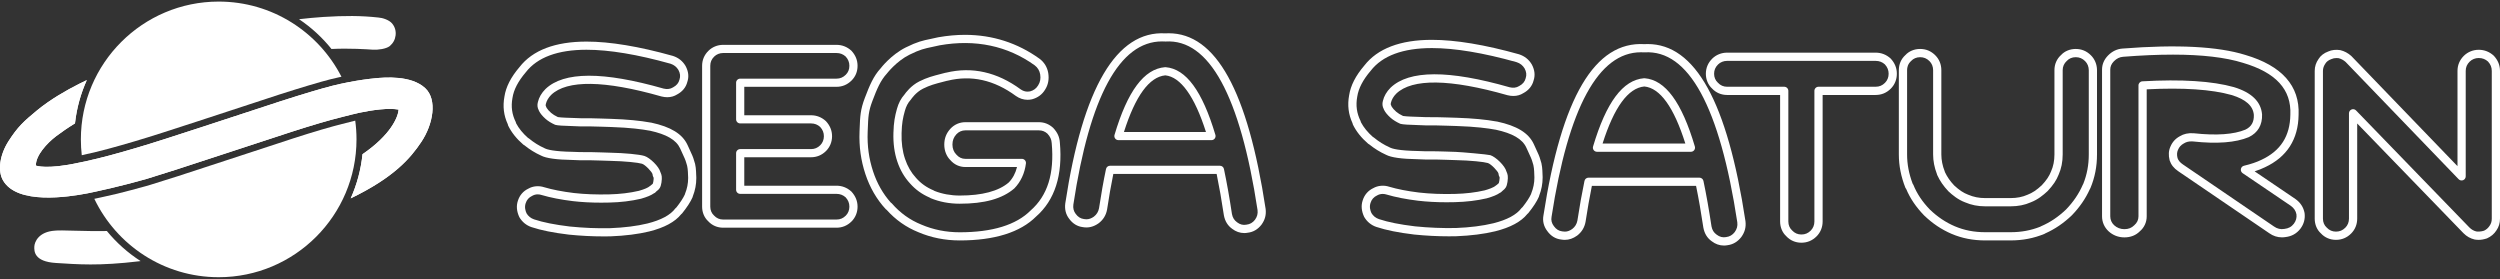 <svg clip-rule="evenodd" fill-rule="evenodd" stroke-linejoin="round" stroke-miterlimit="2" viewBox="0 0 600 67" xmlns="http://www.w3.org/2000/svg"><rect x="0" y="0" width="600" height="67" fill="#333333" stroke="none"/><g fill="#fff"><g fill-rule="nonzero"><path d="m144.833 56.737c-2.75 0-5.464-.14-8.298-.426-3.795-.457-6.642-1.031-8.975-1.802-1.25-.42-2.257-1.25-2.922-2.403-.646-1.378-.754-2.702-.35-3.909.416-1.335 1.302-2.36 2.554-2.942 1.044-.6 2.465-.75 3.778-.315 1.947.576 4.341 1.045 7.085 1.38 2.611.302 5.485.4 8.488.332 2.581-.062 4.983-.349 7.141-.855 1.369-.394 2.195-.747 2.634-1.136.055-.049.116-.09.178-.125.133-.126.254-.218.352-.294.184-.139.235-.177.311-.716.067-.457.08-.717.062-.898-.022-.027-.043-.057-.062-.088-.002 0-.002-.003-.002-.003v-.001l-.002-.001c.002 0-.001-.001-.001-.001v-.003l-.002-.001v-.001c-.063-.104-.11-.221-.133-.347l-.066-.375c-.002-.01-.003-.021-.006-.03-.122-.513-1.709-2.224-2.515-2.479-.895-.277-4.09-.622-7.682-.696-.701-.037-1.422-.052-2.267-.073-.686-.014-1.454-.031-2.3-.062-2.151.005-3.61.001-4.405-.073-3.86-.066-6.36-.411-7.573-1.054-1.428-.644-2.759-1.466-4.013-2.483-.091-.037-.176-.084-.243-.143-1.627-1.398-2.853-2.938-3.644-4.573-.052-.108-.083-.221-.093-.336-.972-2.102-1.233-4.271-.8-6.623.353-2.322 1.54-4.649 3.619-7.085 3.139-4.046 8.561-6.115 16.086-6.115 5.625 0 12.604 1.157 20.739 3.44 1.342.443 2.315 1.224 3.02 2.398.718 1.328.852 2.615.424 3.862-.311 1.252-1.165 2.311-2.442 2.985-.664.428-1.484.667-2.361.667-.439 0-.905-.061-1.389-.179-13.68-3.906-22.7-4.014-26.477-.382-.663.663-1.102 1.414-1.289 2.218-.07.249-.045.424.062.582.066.099.112.207.141.32.212.353.566.753 1.057 1.189.418.364.969.707 1.634 1.017.687.129 2.896.194 3.861.221.766.068 2.201.068 4.186.068.898.03 1.677.047 2.374.062.96.021 1.771.039 2.445.079 3.667.121 6.913.427 9.36.882.06.002.123.01.162.017 4.724 1.01 7.498 2.711 8.724 5.351l.209.453c.936 2.022 1.132 2.444 1.344 3.214.458 1.184.497 2.438.53 3.443.007.239.015.464.029.667l.002.205c0 1.497-.275 2.927-.84 4.363-.015.082-.034.16-.06.221-.493 1.112-1.312 2.378-2.509 3.873-.067.081-.141.151-.227.205-1.472 1.838-4.039 3.223-7.642 4.123-2.657.645-5.787 1.041-9.308 1.177-.575.009-1.135.014-1.693.014zm-15.767-10.091c-.47 0-.918.118-1.327.351-.828.389-1.324.967-1.586 1.806-.311.929-.052 1.816.222 2.4.389.668 1.011 1.182 1.807 1.449 2.201.729 4.927 1.273 8.57 1.714 3.306.333 6.489.468 9.717.397 3.373-.131 6.372-.508 8.896-1.121 3.296-.824 5.556-2.042 6.715-3.619.073-.099.161-.182.262-.246.949-1.207 1.613-2.225 2.018-3.1.013-.062.028-.12.047-.168.502-1.24.746-2.468.746-3.752v-.138c-.012-.159-.02-.406-.03-.67-.028-.904-.063-1.93-.432-2.896-.194-.687-.351-1.031-1.263-3.002l-.206-.451c-.941-2.022-3.253-3.37-7.277-4.24-.048-.003-.097-.007-.128-.013-1.643-.31-4.569-.711-9.159-.863-.679-.041-1.464-.058-2.394-.078-.705-.014-1.492-.032-2.365-.062-2.07.009-3.472.002-4.268-.072-2.578-.073-3.715-.15-4.289-.29-.06-.015-.118-.035-.173-.06-.88-.398-1.624-.86-2.21-1.371-.761-.675-1.279-1.299-1.59-1.915-.031-.06-.054-.12-.072-.183-.323-.595-.396-1.28-.201-1.957.258-1.117.874-2.185 1.813-3.123 4.408-4.238 13.854-4.252 28.351-.112.823.201 1.605.132 2.262-.287.865-.459 1.349-1.05 1.549-1.848.272-.798.18-1.538-.248-2.336-.438-.728-1.045-1.214-1.891-1.495-7.92-2.221-14.719-3.354-20.167-3.354-6.888 0-11.789 1.815-14.566 5.393-1.864 2.186-2.904 4.193-3.205 6.173-.381 2.078-.123 3.956.787 5.771.053.104.086.215.098.328.65 1.227 1.604 2.397 2.841 3.488.078.033.152.075.212.125 1.182.98 2.386 1.731 3.788 2.365.574.302 2.141.774 6.817.857.777.069 2.191.069 4.333.069.872.03 1.631.047 2.309.062.876.02 1.62.037 2.238.074 3.499.07 7.034.407 8.251.784 1.291.406 3.495 2.513 3.839 3.897l.056.132c.239.555.379 1.019.191 2.348-.178 1.234-.587 1.633-1.061 1.994-.122.094-.21.161-.307.284-.122.151-.279.257-.454.315-.671.479-1.613.869-3.099 1.296-2.337.548-4.874.854-7.588.916-.65.016-1.301.025-1.951.025-2.445 0-4.674-.12-6.815-.369-2.861-.348-5.362-.839-7.441-1.455-.345-.115-.661-.167-.972-.167z"/><path d="m200.752 54.648h-27.188c-1.398 0-2.668-.545-3.576-1.535-.932-.847-1.48-2.113-1.48-3.504v-33.809c0-1.394.508-2.606 1.512-3.602.935-.926 2.192-1.434 3.545-1.434h27.188c1.351 0 2.556.473 3.582 1.405 1 1.079 1.478 2.278 1.478 3.627 0 1.387-.486 2.576-1.444 3.533-1.012 1.001-2.227 1.506-3.616 1.506h-22.127v6.827h16.009c1.356 0 2.562.474 3.584 1.411.998 1.083 1.475 2.285 1.475 3.631s-.513 2.6-1.444 3.533c-1.008.999-2.223 1.504-3.616 1.504h-16.008v6.828h22.127c1.346 0 2.551.471 3.582 1.403 1.002 1.094 1.478 2.295 1.478 3.639 0 1.354-.513 2.61-1.446 3.537-1.003.995-2.22 1.5-3.615 1.5zm-27.188-41.926c-.832 0-1.6.308-2.166.867-.635.63-.931 1.333-.931 2.211v33.809c0 .835.32 1.587.903 2.117.602.652 1.34.964 2.195.964h27.188c.882 0 1.591-.298 2.232-.934.559-.555.866-1.319.866-2.146 0-.864-.285-1.579-.898-2.251-.611-.546-1.33-.831-2.2-.831h-23.107c-.542 0-.981-.439-.981-.98v-8.785c0-.541.439-.98.981-.98h16.989c.882 0 1.59-.295 2.232-.933.556-.559.865-1.323.865-2.146 0-.864-.284-1.577-.897-2.246-.606-.552-1.326-.837-2.2-.837h-16.989c-.542 0-.981-.438-.981-.98v-8.786c0-.541.439-.98.981-.98h23.106c.879 0 1.589-.297 2.234-.937.581-.581.864-1.283.864-2.143 0-.853-.292-1.584-.896-2.238-.611-.549-1.33-.835-2.202-.835z"/><path d="m230.325 57.704c-3.518 0-6.865-.671-9.948-1.989-2.899-1.169-5.453-2.968-7.575-5.341-.08-.045-.155-.101-.219-.172-2.176-2.352-3.824-5.192-4.895-8.439-1.081-3.273-1.539-6.602-1.4-10.178l.021-.574c.117-3.121.176-4.686 1.26-7.531 1.13-2.966 2.062-5.213 3.79-7.086.042-.063 2.487-3.257 6.052-5.022 2.754-1.366 4.02-1.629 5.938-2.028.529-.11 1.115-.232 1.806-.395 2.228-.394 4.38-.588 6.452-.588 6.57 0 12.588 1.93 17.882 5.734 1.134.847 1.85 2.026 2.089 3.417.243 1.498-.01 2.84-.753 3.998-.691 1.159-1.757 1.951-3.152 2.324-.391.082-.726.115-1.051.115-.991 0-1.937-.309-2.81-.921-5.236-3.846-10.689-5.058-16.37-3.665-.056.013-.112.023-.17.027l-.923.239c-1.898.491-3.154.814-4.809 1.642-1.786.888-2.864 2.54-2.875 2.557-.029.047-.067.093-.105.134-.64.694-1.1 1.57-1.403 2.678-.466 1.669-.714 2.944-.776 5.301-.069 2.3.21 4.381.827 6.189.59 1.77 1.477 3.305 2.643 4.566 1.165 1.324 2.535 2.296 4.204 2.991.084.036.162.083.234.138 1.825.724 3.907 1.105 6.038 1.105 5.391 0 9.352-1.057 11.771-3.138.957-.981 1.632-2.235 1.985-3.71h-12.401c-1.401 0-2.679-.589-3.598-1.66-.919-.905-1.455-2.247-1.455-3.717 0-1.492.484-2.743 1.48-3.819.938-1.01 2.206-1.561 3.573-1.561h17.636c1.305 0 2.43.443 3.44 1.356 1.041 1.108 1.533 2.213 1.611 3.535.702 7.838-1.212 13.817-5.691 17.74-3.792 3.799-9.982 5.748-18.353 5.748zm-16.538-9.091c.094.051.18.118.255.204 1.964 2.273 4.349 3.985 7.086 5.088 2.857 1.224 5.945 1.841 9.196 1.841 7.831 0 13.556-1.758 17.014-5.22 4.087-3.581 5.731-8.855 5.076-16.167-.051-.882-.368-1.576-1.029-2.282-.593-.531-1.248-.794-2.067-.794h-17.636c-.817 0-1.576.332-2.137.934-.652.706-.958 1.498-.958 2.488 0 .944.332 1.789.93 2.383.603.697 1.332 1.036 2.165 1.036h13.571c.28 0 .547.119.733.33.186.21.274.491.239.769-.291 2.359-1.256 4.432-2.787 5.998-2.886 2.488-7.155 3.669-13.111 3.669-2.484 0-4.823-.444-6.952-1.32-.09-.037-.174-.087-.247-.147-1.872-.808-3.422-1.926-4.732-3.415-1.341-1.45-2.368-3.222-3.044-5.251-.69-2.024-1.004-4.339-.929-6.872.068-2.541.35-3.989.847-5.766.374-1.365.979-2.518 1.798-3.426.269-.392 1.553-2.156 3.596-3.173 1.842-.921 3.249-1.284 5.196-1.786l1.029-.266c.064-.017.129-.027.195-.031 6.205-1.492 12.218-.147 17.87 4.002.527.369 1.079.553 1.668.553.199 0 .4-.021.604-.062.848-.23 1.481-.695 1.933-1.45.497-.777.65-1.632.485-2.644-.152-.881-.605-1.629-1.313-2.159-6.512-4.678-14.236-6.31-22.784-4.809-.655.156-1.256.281-1.8.394-1.831.381-2.938.612-5.466 1.866-3.143 1.556-5.401 4.494-5.425 4.524-1.55 1.69-2.374 3.679-3.457 6.527-.97 2.543-1.018 3.821-1.133 6.907l-.023.575c-.128 3.339.299 6.444 1.304 9.49.946 2.859 2.371 5.37 4.24 7.462z"/><path d="m298.611 55.933c-1.027 0-2.021-.349-2.879-1.009-1.068-.761-1.731-1.826-1.997-3.237-.535-3.576-1.118-6.908-1.743-9.948h-24.793c-.543 2.665-1.048 5.541-1.503 8.565-.25 1.351-.923 2.441-2.006 3.268-1.219.872-2.487 1.182-3.829.937-1.311-.165-2.427-.845-3.268-2.013-.789-1.02-1.109-2.265-.928-3.674 4.218-27.79 12.292-41.521 24.074-40.815.161-.017.439-.025.717-.025 11.37 0 18.989 13.794 23.297 42.17.164 1.412-.151 2.597-.986 3.76-.891 1.15-2.007 1.797-3.34 1.947-.227.045-.523.074-.816.074zm-32.209-16.154h26.388c.463 0 .862.325.957.778.695 3.284 1.34 6.919 1.92 10.803.168.877.55 1.501 1.231 1.989.71.545 1.45.727 2.241.573.867-.101 1.518-.483 2.058-1.18.527-.736.719-1.441.615-2.328-4.172-27.477-11.622-41.106-22.072-40.45-.37-.015-.617-.023-.862-.023-10.17 0-17.326 13.173-21.272 39.152-.11.863.071 1.603.558 2.233.537.745 1.182 1.146 1.997 1.25.226.038.397.054.565.054.616 0 1.205-.206 1.801-.633.668-.51 1.081-1.178 1.238-2.018.499-3.324 1.066-6.505 1.678-9.421.096-.454.497-.779.959-.779zm24.354-6.145h-22.333c-.311 0-.601-.146-.786-.394-.186-.248-.242-.569-.154-.864 3.129-10.53 7.092-15.845 12.114-16.25.05-.004.105-.004.158 0 4.896.401 8.802 5.716 11.939 16.25.088.296.03.616-.154.864-.181.248-.473.394-.784.394zm-21.009-1.959h19.683c-2.715-8.539-6.076-13.226-9.757-13.59-3.844.37-7.182 4.939-9.926 13.59z"/><path d="m347.778 56.717c-2.765 0-5.506-.141-8.384-.429-3.812-.46-6.683-1.037-9.053-1.82-1.256-.419-2.273-1.258-2.946-2.425-.652-1.389-.761-2.724-.351-3.941.414-1.34 1.307-2.372 2.57-2.964 1.074-.604 2.503-.752 3.815-.316 1.947.58 4.36 1.051 7.143 1.39 2.671.307 5.561.405 8.558.332 2.59-.061 5.013-.35 7.204-.86.915-.266 2.095-.649 2.659-1.144.055-.047.11-.086.168-.119.139-.132.263-.227.368-.306.183-.138.234-.177.311-.723.067-.46.08-.721.066-.904-.103-.126-.175-.278-.205-.45l-.067-.38c-.002-.011-.003-.02-.004-.03-.127-.515-1.729-2.243-2.542-2.501-.9-.277-4.121-.625-7.744-.7-.722-.041-1.462-.056-2.332-.077-.681-.015-1.439-.033-2.275-.063-2.174.005-3.637.001-4.438-.071-3.898-.066-6.422-.415-7.642-1.065-1.441-.651-2.783-1.479-4.048-2.503-.091-.039-.174-.088-.242-.145-1.645-1.413-2.88-2.966-3.675-4.614-.052-.107-.084-.22-.095-.336-.978-2.12-1.243-4.309-.808-6.679.357-2.341 1.553-4.688 3.649-7.144 3.165-4.081 8.632-6.169 16.219-6.169 5.673 0 12.711 1.169 20.917 3.471 1.354.448 2.335 1.235 3.047 2.417.72 1.335.859 2.632.433 3.894-.318 1.268-1.177 2.337-2.466 3.016-.671.433-1.496.673-2.383.673-.447 0-.904-.057-1.396-.178-13.797-3.942-22.893-4.051-26.701-.386-.67.667-1.11 1.423-1.3 2.237-.07.25-.046.426.064.587.064.097.112.204.139.316.216.36.575.763 1.068 1.199.42.365.978.712 1.65 1.025.717.134 3.008.198 3.893.224.773.07 2.219.07 4.221.07.965.032 1.794.051 2.533.067.905.019 1.677.037 2.323.074 3.715.125 6.987.432 9.442.889.059.002.122.01.163.018 4.761 1.016 7.557 2.731 8.798 5.397l.217.471c.941 2.027 1.135 2.448 1.348 3.223.463 1.199.504 2.463.535 3.478.01.24.014.465.027.67.003.022.003.181.003.203 0 1.508-.278 2.95-.847 4.402-.015.082-.034.16-.062.223-.498 1.126-1.327 2.404-2.532 3.905-.066.082-.143.151-.228.207-1.481 1.852-4.073 3.249-7.705 4.155-2.703.656-5.859 1.055-9.388 1.191-.576.013-1.133.018-1.692.018zm-15.914-10.175c-.477 0-.929.118-1.347.352-.833.393-1.331.976-1.595 1.817-.314.937-.051 1.832.223 2.421.395.677 1.021 1.194 1.821 1.462 2.237.739 4.986 1.289 8.647 1.73 3.354.337 6.559.464 9.798.401 3.379-.131 6.406-.511 8.974-1.134 3.324-.831 5.604-2.059 6.771-3.646.073-.101.163-.185.266-.249.956-1.212 1.624-2.237 2.033-3.124.013-.063.029-.122.049-.169.506-1.256.753-2.493.753-3.786-.014-.297-.022-.547-.03-.811-.028-.913-.062-1.946-.437-2.926-.194-.69-.351-1.035-1.265-3.007l-.216-.468c-.949-2.042-3.283-3.404-7.338-4.28-.047-.003-.096-.007-.126-.013-1.651-.31-4.592-.714-9.237-.869-.65-.038-1.398-.054-2.276-.072-.747-.016-1.588-.035-2.526-.068-2.087.001-3.503.001-4.304-.074-2.546-.07-3.736-.151-4.323-.29-.061-.015-.121-.036-.178-.063-.883-.404-1.631-.868-2.225-1.38-.766-.677-1.288-1.306-1.606-1.934-.031-.059-.055-.121-.071-.185-.327-.6-.399-1.289-.202-1.968.256-1.114.893-2.221 1.827-3.152 4.444-4.278 13.973-4.294 28.59-.111.829.201 1.615.132 2.279-.293.873-.463 1.361-1.061 1.566-1.867.269-.806.179-1.554-.254-2.359-.443-.732-1.054-1.223-1.909-1.506-7.988-2.241-14.846-3.384-20.339-3.384-6.945 0-11.887 1.83-14.686 5.44-1.88 2.203-2.928 4.228-3.234 6.224-.384 2.094-.122 3.985.793 5.817.054.105.086.216.1.33.652 1.235 1.615 2.416 2.866 3.518.079.035.153.076.213.126 1.189.987 2.404 1.745 3.819 2.385.578.308 2.157.784 6.875.868.781.067 2.207.067 4.367.067.864.03 1.613.046 2.285.062.903.02 1.67.038 2.304.078 1.156.023 7.748.612 8.317.786 1.307.417 3.527 2.542 3.874 3.934l.058.134c.239.56.381 1.026.189 2.365-.178 1.247-.593 1.651-1.072 2.016-.122.092-.21.16-.308.283-.12.148-.279.257-.452.315-.674.479-1.625.873-3.131 1.307-2.372.554-4.931.861-7.654.925-.666.018-1.335.026-2.004.026-2.428 0-4.662-.121-6.836-.371-2.899-.354-5.421-.848-7.503-1.467-.342-.11-.659-.163-.973-.163z"/><path d="m413.736 58.928c-1.049 0-2.026-.343-2.911-1.021-1.078-.758-1.745-1.833-2.016-3.261-.547-3.659-1.132-7.02-1.752-10.032h-25.008c-.543 2.674-1.052 5.574-1.519 8.634-.252 1.363-.93 2.462-2.02 3.297-.97.692-1.926 1.019-2.946 1.019-.29 0-.593-.027-.907-.081-1.323-.155-2.454-.84-3.309-2.031-.849-1.103-1.174-2.411-.92-3.76 4.372-28.355 12.327-41.823 24.264-41.098.163-.017.447-.025.724-.025 11.465 0 19.152 13.908 23.497 42.52.168 1.414-.149 2.609-.995 3.792-.895 1.152-2.013 1.806-3.351 1.973-.245.047-.542.074-.831.074zm-32.494-16.289h26.618c.466 0 .868.327.967.783.686 3.248 1.335 6.915 1.93 10.896.168.886.552 1.514 1.239 2 .722.551 1.46.733 2.264.585.869-.111 1.527-.502 2.072-1.202.534-.749.728-1.459.621-2.347-4.208-27.706-11.668-41.448-22.263-40.787-.371-.015-.622-.022-.869-.022-10.19 0-17.406 13.283-21.447 39.482-.155.823.035 1.567.557 2.247.544.758 1.196 1.159 2.009 1.257.252.042.441.06.622.06.611 0 1.157-.196 1.772-.633.673-.515 1.091-1.189 1.246-2.036.512-3.366 1.083-6.571 1.695-9.495.096-.46.499-.788.967-.788zm24.576-6.211h-22.536c-.313 0-.605-.147-.791-.396-.188-.251-.245-.574-.155-.873 3.157-10.613 7.155-15.972 12.218-16.381.055-.001.105-.007.159 0 4.965.396 8.908 5.755 12.053 16.382.088.299.029.622-.156.872-.187.25-.482.396-.792.396zm-21.2-1.975h19.865c-2.752-8.731-6.064-13.338-9.848-13.699-3.882.371-7.247 4.978-10.017 13.699z"/><path d="m432.327 58.251c-1.405 0-2.686-.549-3.605-1.545-.943-.859-1.495-2.136-1.495-3.538v-30.373h-12.717c-1.41 0-2.693-.551-3.61-1.548-.942-.862-1.493-2.138-1.493-3.534 0-1.4.513-2.622 1.522-3.632.947-.933 2.217-1.445 3.582-1.445h35.638c1.367 0 2.581.475 3.613 1.415 1.007 1.088 1.487 2.3 1.483 3.663 0 1.363-.516 2.629-1.454 3.563-1.004 1.005-2.229 1.516-3.642 1.516h-12.717v30.375c0 1.367-.519 2.634-1.464 3.569-1.004 1.004-2.23 1.514-3.641 1.514zm-17.817-43.641c-.843 0-1.618.31-2.187.873-.64.639-.938 1.349-.938 2.229 0 .85.314 1.588.912 2.138.603.654 1.349.97 2.213.97h13.704c.548 0 .989.442.989.988v31.36c0 .853.316 1.593.911 2.14.608.655 1.353.97 2.213.97.892 0 1.609-.298 2.247-.939.568-.566.88-1.335.88-2.17v-31.364c0-.546.444-.988.989-.988h13.705c.893 0 1.609-.299 2.245-.938.567-.563.877-1.332.877-2.167 0-.875-.287-1.593-.902-2.262-.612-.553-1.339-.84-2.221-.84z"/><path d="m482.55 57.702h-6.1c-2.93 0-5.57-.516-8.066-1.576-2.414-1.035-4.571-2.482-6.598-4.426-1.95-2.016-3.35-4.085-4.299-6.341-.081-.084-.146-.178-.188-.285-1.059-2.703-1.576-5.319-1.576-8v-20.247c0-1.412.554-2.689 1.56-3.596.851-.932 2.131-1.482 3.54-1.482 1.424 0 2.616.495 3.641 1.515.942.93 1.46 2.195 1.46 3.563v20.247c0 1.341.274 2.71.816 4.07.022.057.038.114.051.172.54 1.148 1.249 2.168 2.221 3.194 1.197 1.112 2.205 1.787 3.329 2.21 1.32.565 2.613.82 4.105.82h6.101c1.506 0 2.871-.269 4.05-.798 1.166-.442 2.208-1.138 3.427-2.275 1.095-1.161 1.795-2.196 2.226-3.312.551-1.23.819-2.586.819-4.081v-20.247c0-1.406.554-2.682 1.559-3.594.856-.935 2.136-1.484 3.542-1.484 1.413 0 2.638.511 3.644 1.518.932.916 1.456 2.179 1.469 3.551v20.257c0 2.887-.519 5.534-1.586 8.089-.034.08-.075.154-.127.221-1.02 2.271-2.436 4.331-4.322 6.288-1.988 1.899-4.061 3.31-6.36 4.333-.063.05-.134.091-.213.123-2.562 1.058-5.219 1.573-8.125 1.573zm-23.515-13.623c.073.079.131.169.17.266.852 2.124 2.152 4.071 3.973 5.957 1.827 1.749 3.792 3.068 5.981 4.006 2.245.955 4.631 1.42 7.291 1.42h6.1c2.545 0 4.874-.431 7.111-1.319.053-.039.111-.072.177-.101 2.184-.935 4.151-2.255 6.016-4.035 1.765-1.834 3.091-3.79 4.023-5.951.029-.066.064-.127.104-.184.892-2.229 1.327-4.543 1.327-7.064v-20.247c-.009-.835-.324-1.606-.884-2.158-.646-.645-1.36-.944-2.255-.944-.861 0-1.604.315-2.151.909-.65.595-.974 1.352-.974 2.193v20.247c0 1.774-.327 3.403-.972 4.84-.506 1.319-1.331 2.555-2.655 3.954-.999.933-2.321 2.04-4.065 2.701-1.384.622-3.02.948-4.806.948h-6.101c-1.745 0-3.331-.315-4.843-.964-1.701-.641-3.024-1.749-3.981-2.639-1.2-1.264-2.066-2.536-2.699-3.932-.036-.081-.063-.167-.076-.255-.596-1.546-.898-3.111-.898-4.653v-20.247c0-.835-.311-1.603-.875-2.161-.647-.643-1.363-.941-2.25-.941-.85 0-1.613.323-2.15.906-.816.742-.971 1.596-.971 2.195v20.247c-.002 2.341.436 4.635 1.333 7.006z"/><path d="m509.85 56.973c-1.442 0-2.758-.51-3.807-1.478-1.005-.941-1.553-2.208-1.553-3.571v-35.216c0-1.269.486-2.41 1.443-3.394.999-1.014 2.175-1.569 3.492-1.66 13.013-1.025 22.894-.516 29.447 1.529 8.792 2.587 13.099 7.431 12.79 14.396-.082 5.87-2.802 10.108-8.084 12.569-.732.357-1.551.68-2.469.974l9.819 6.656c1.183.849 1.906 1.968 2.169 3.34.182 1.378-.161 2.655-.986 3.756-.9 1.177-2.106 1.854-3.594 2.022-.25.043-.556.07-.855.07-1.082 0-2.103-.332-3.032-.99l-21.853-14.886c-1.043-.702-1.718-1.555-2.064-2.606-.313-1.247-.244-2.328.183-3.282.448-1.086 1.21-1.935 2.255-2.499.94-.578 2.02-.809 3.309-.725 5.532.596 9.673.289 12.45-.87 1.42-.689 2.075-1.818 2.014-3.528-.177-2.163-1.927-3.739-5.347-4.776-4.755-1.346-11.628-1.814-20.367-1.365v30.486c0 1.409-.59 2.686-1.658 3.597-.935.943-2.199 1.451-3.702 1.451zm11.637-43.862c-3.58 0-7.59.173-11.917.515-.846.057-1.569.409-2.226 1.074-.597.614-.881 1.254-.881 2.01v35.216c0 .811.33 1.565.926 2.123.672.619 1.523.95 2.46.95.969 0 1.741-.303 2.36-.925.691-.594 1.025-1.317 1.025-2.148v-31.424c0-.524.409-.956.932-.986 9.387-.537 16.8-.067 21.966 1.391 4.245 1.287 6.514 3.491 6.763 6.558.091 2.527-1.007 4.394-3.173 5.443-3.177 1.33-7.663 1.662-13.434 1.037-.099-.005-.231-.01-.361-.01-.7 0-1.252.147-1.79.478-.699.379-1.138.868-1.426 1.569-.26.575-.287 1.205-.1 1.954.185.557.597 1.062 1.272 1.519l21.873 14.901c.772.545 1.604.74 2.483.586 1.017-.115 1.728-.513 2.296-1.257.51-.683.717-1.441.612-2.25-.16-.827-.593-1.491-1.35-2.036l-11.567-7.84c-.323-.221-.487-.611-.416-.994.068-.387.36-.694.741-.785 1.675-.4 3.04-.863 4.171-1.414 4.616-2.15 6.887-5.694 6.959-10.842.269-6.053-3.457-10.115-11.387-12.447-4.175-1.306-9.829-1.966-16.811-1.966z"/><path d="m594.878 57.564c-.317 0-.636-.027-.965-.081-1.04-.25-1.888-.734-2.66-1.496l-25.526-26.353v22.852c0 1.368-.519 2.634-1.462 3.566-1.003 1.002-2.228 1.511-3.638 1.511s-2.689-.55-3.605-1.546c-.941-.843-1.492-2.121-1.492-3.531v-35.458c0-1.055.304-2 .933-2.888.464-.769 1.304-1.425 2.326-1.789.773-.36 1.839-.489 2.885-.322 1.005.252 1.833.702 2.623 1.394l25.5 26.454v-22.849c0-1.399.511-2.621 1.522-3.63.953-.938 2.221-1.451 3.577-1.451 1.357 0 2.571.477 3.607 1.417 1.014 1.09 1.497 2.302 1.497 3.664v35.458c0 1.054-.292 2.005-.867 2.822-.537.833-1.26 1.446-2.251 1.899-.763.254-1.383.357-2.004.357zm-30.139-31.358c.263 0 .519.105.711.301l27.207 28.089c.5.495 1.032.801 1.651.952.439.067 1.163.046 1.858-.181.537-.252.98-.623 1.33-1.164.367-.524.529-1.059.529-1.717v-35.458c0-.872-.29-1.59-.908-2.26-.621-.557-1.346-.845-2.221-.845-.833 0-1.61.311-2.185.879-.64.637-.939 1.346-.939 2.227v25.297c0 .404-.243.766-.617.917-.375.149-.803.059-1.081-.23l-27.138-28.159c-.497-.431-1.045-.731-1.66-.89-.118-.015-.325-.033-.53-.033-.441 0-.849.085-1.211.251-.678.246-1.154.604-1.419 1.042-.427.608-.608 1.164-.608 1.805v35.458c0 .858.312 1.593.904 2.128.612.659 1.355.973 2.217.973.891 0 1.603-.299 2.246-.94.567-.56.878-1.326.878-2.162v-25.292c0-.403.243-.766.616-.916.119-.049.246-.072.37-.072z"/></g><path d="m33.745 62.658-.283.042c-9.854 1.176-14.776.74-20.048.413-5.271-.328-5.218-2.857-5.176-3.935.043-1.081 1.005-3.574 4.963-3.826 1.413-.184 6.879.197 12.447.091 2.301 2.805 5.034 5.244 8.097 7.215z"/><path d="m17.997 29.608c-1.742 1.071-3.273 2.132-4.509 3.066-2.216 1.676-4.978 4.693-4.866 7.069 0 0 2.533 1.015 10.341-.702v.001c.184-.036.797-.153 1.776-.364l-.002-.013c3.391-.723 7.37-1.805 12.077-3.202 3.955-1.166 8.95-2.788 15.111-4.799l15.434-5.057c5.836-1.947 10.508-3.375 14.139-4.413 1.437-.413 2.872-.77 4.26-1.075v.002c.617-.136 1.224-.261 1.819-.376l-.001-.002c2.477-.481 4.733-.791 6.5-.959 2.202-.209 8.613-.772 11.983 2.381 2.942 2.751 1.909 8.611-.928 12.876-2.645 3.978-6.614 8.563-16.96 13.567 1.474-3.292 2.451-6.857 2.832-10.596 6.738-4.607 8.523-8.84 8.673-10.712-2.414-.437-6.211.07-9.794.827l.002.023c-.907.162-6.243 1.567-6.243 1.567-3.57.973-8.173 2.401-13.815 4.281l-15.435 5.058-.14.045c-5.839 1.946-10.705 3.491-14.594 4.688-.228.07-.44.136-.636.196-1.39.392-2.727.753-4.011 1.087-3.03.789-5.74 1.419-8.144 1.937l-.001-.002c-.623.134-1.224.261-1.804.381-4.731.914-16.896 2.788-20.321-3.068-1.339-2.289-.84-6.111 1.334-9.481s3.549-4.65 6.794-7.327c3.247-2.677 7.087-4.845 10.068-6.355.558-.282 1.196-.595 1.896-.93-1.455 3.229-2.431 6.719-2.835 10.381z"/><path d="m17.997 29.608c-1.742 1.071-3.273 2.132-4.509 3.066-2.216 1.676-4.978 4.693-4.866 7.069 0 0 2.533 1.015 10.341-.702v.001c.184-.036.797-.153 1.776-.364l-.002-.013c3.391-.723 7.37-1.805 12.077-3.202 3.955-1.166 8.95-2.788 15.111-4.799l15.434-5.057c5.836-1.947 10.508-3.375 14.139-4.413 1.437-.413 2.872-.77 4.26-1.075v.002c.617-.136 1.224-.261 1.819-.376l-.001-.002c2.477-.481 4.733-.791 6.5-.959 2.202-.209 8.613-.772 11.983 2.381 2.942 2.751 1.909 8.611-.928 12.876-2.645 3.978-6.614 8.563-16.96 13.567 1.474-3.292 2.451-6.857 2.832-10.596 6.738-4.607 8.523-8.84 8.673-10.712-2.414-.437-6.211.07-9.794.827l.002.023c-.907.162-6.243 1.567-6.243 1.567-3.57.973-8.173 2.401-13.815 4.281l-15.435 5.058-.14.045c-5.839 1.946-10.705 3.491-14.594 4.688-.228.07-.44.136-.636.196-1.39.392-2.727.753-4.011 1.087-3.03.789-5.74 1.419-8.144 1.937l-.001-.002c-.623.134-1.224.261-1.804.381-4.731.914-16.896 2.788-20.321-3.068-1.339-2.289-.84-6.111 1.334-9.481s3.549-4.65 6.794-7.327c3.247-2.677 7.087-4.845 10.068-6.355.558-.282 1.196-.595 1.896-.93-1.455 3.229-2.431 6.719-2.835 10.381z"/><path d="m85.256 28.954c.2 1.471.304 2.974.304 4.501 0 18.255-14.821 33.075-33.076 33.075-13.15 0-24.517-7.69-29.847-18.815.459-.097.92-.195 1.227-.262.004 0 .007-.001.011-.002l1.437-.32c2.426-.523 3.046-.691 6.107-1.488 1.294-.336 2.642-.7 4.043-1.095.012-.004.024-.007.035-.011.197-.06.411-.126.64-.197 3.897-1.2 8.772-2.747 14.622-4.697l.137-.044 15.436-5.058c.002-.001.005-.001.008-.002 5.603-1.867 10.175-3.287 13.721-4.253.175-.046 3.466-.915 5.195-1.332z"/><path d="m19.625 37.253c-.143-1.246-.216-2.513-.216-3.798 0-18.255 14.82-33.076 33.075-33.076 12.841 0 23.983 7.334 29.464 18.04l-.539.114c-1.42.312-2.888.678-4.358 1.101-3.647 1.042-8.34 2.476-14.202 4.431 0 0-15.429 5.056-15.429 5.056-6.142 2.005-11.122 3.622-15.065 4.785-.001 0-.002 0-.003 0-4.659 1.383-8.597 2.455-11.954 3.171-.067.014-.133.033-.197.055-.205.044-.399.085-.576.121z"/><path d="m71.764 4.607c1.976-.229 3.909-.407 5.802-.535 5.123-.324 9.077-.324 13.229.132 1.038.065 2.594.583 3.308 1.425.647.78.971 1.752.841 2.856-.129 1.036-.583 1.881-1.427 2.594-.843.648-2.758.934-4.1.842-1.201-.083-5.599-.382-9.861-.164-2.215-2.76-4.844-5.175-7.792-7.15z"/></g></svg>